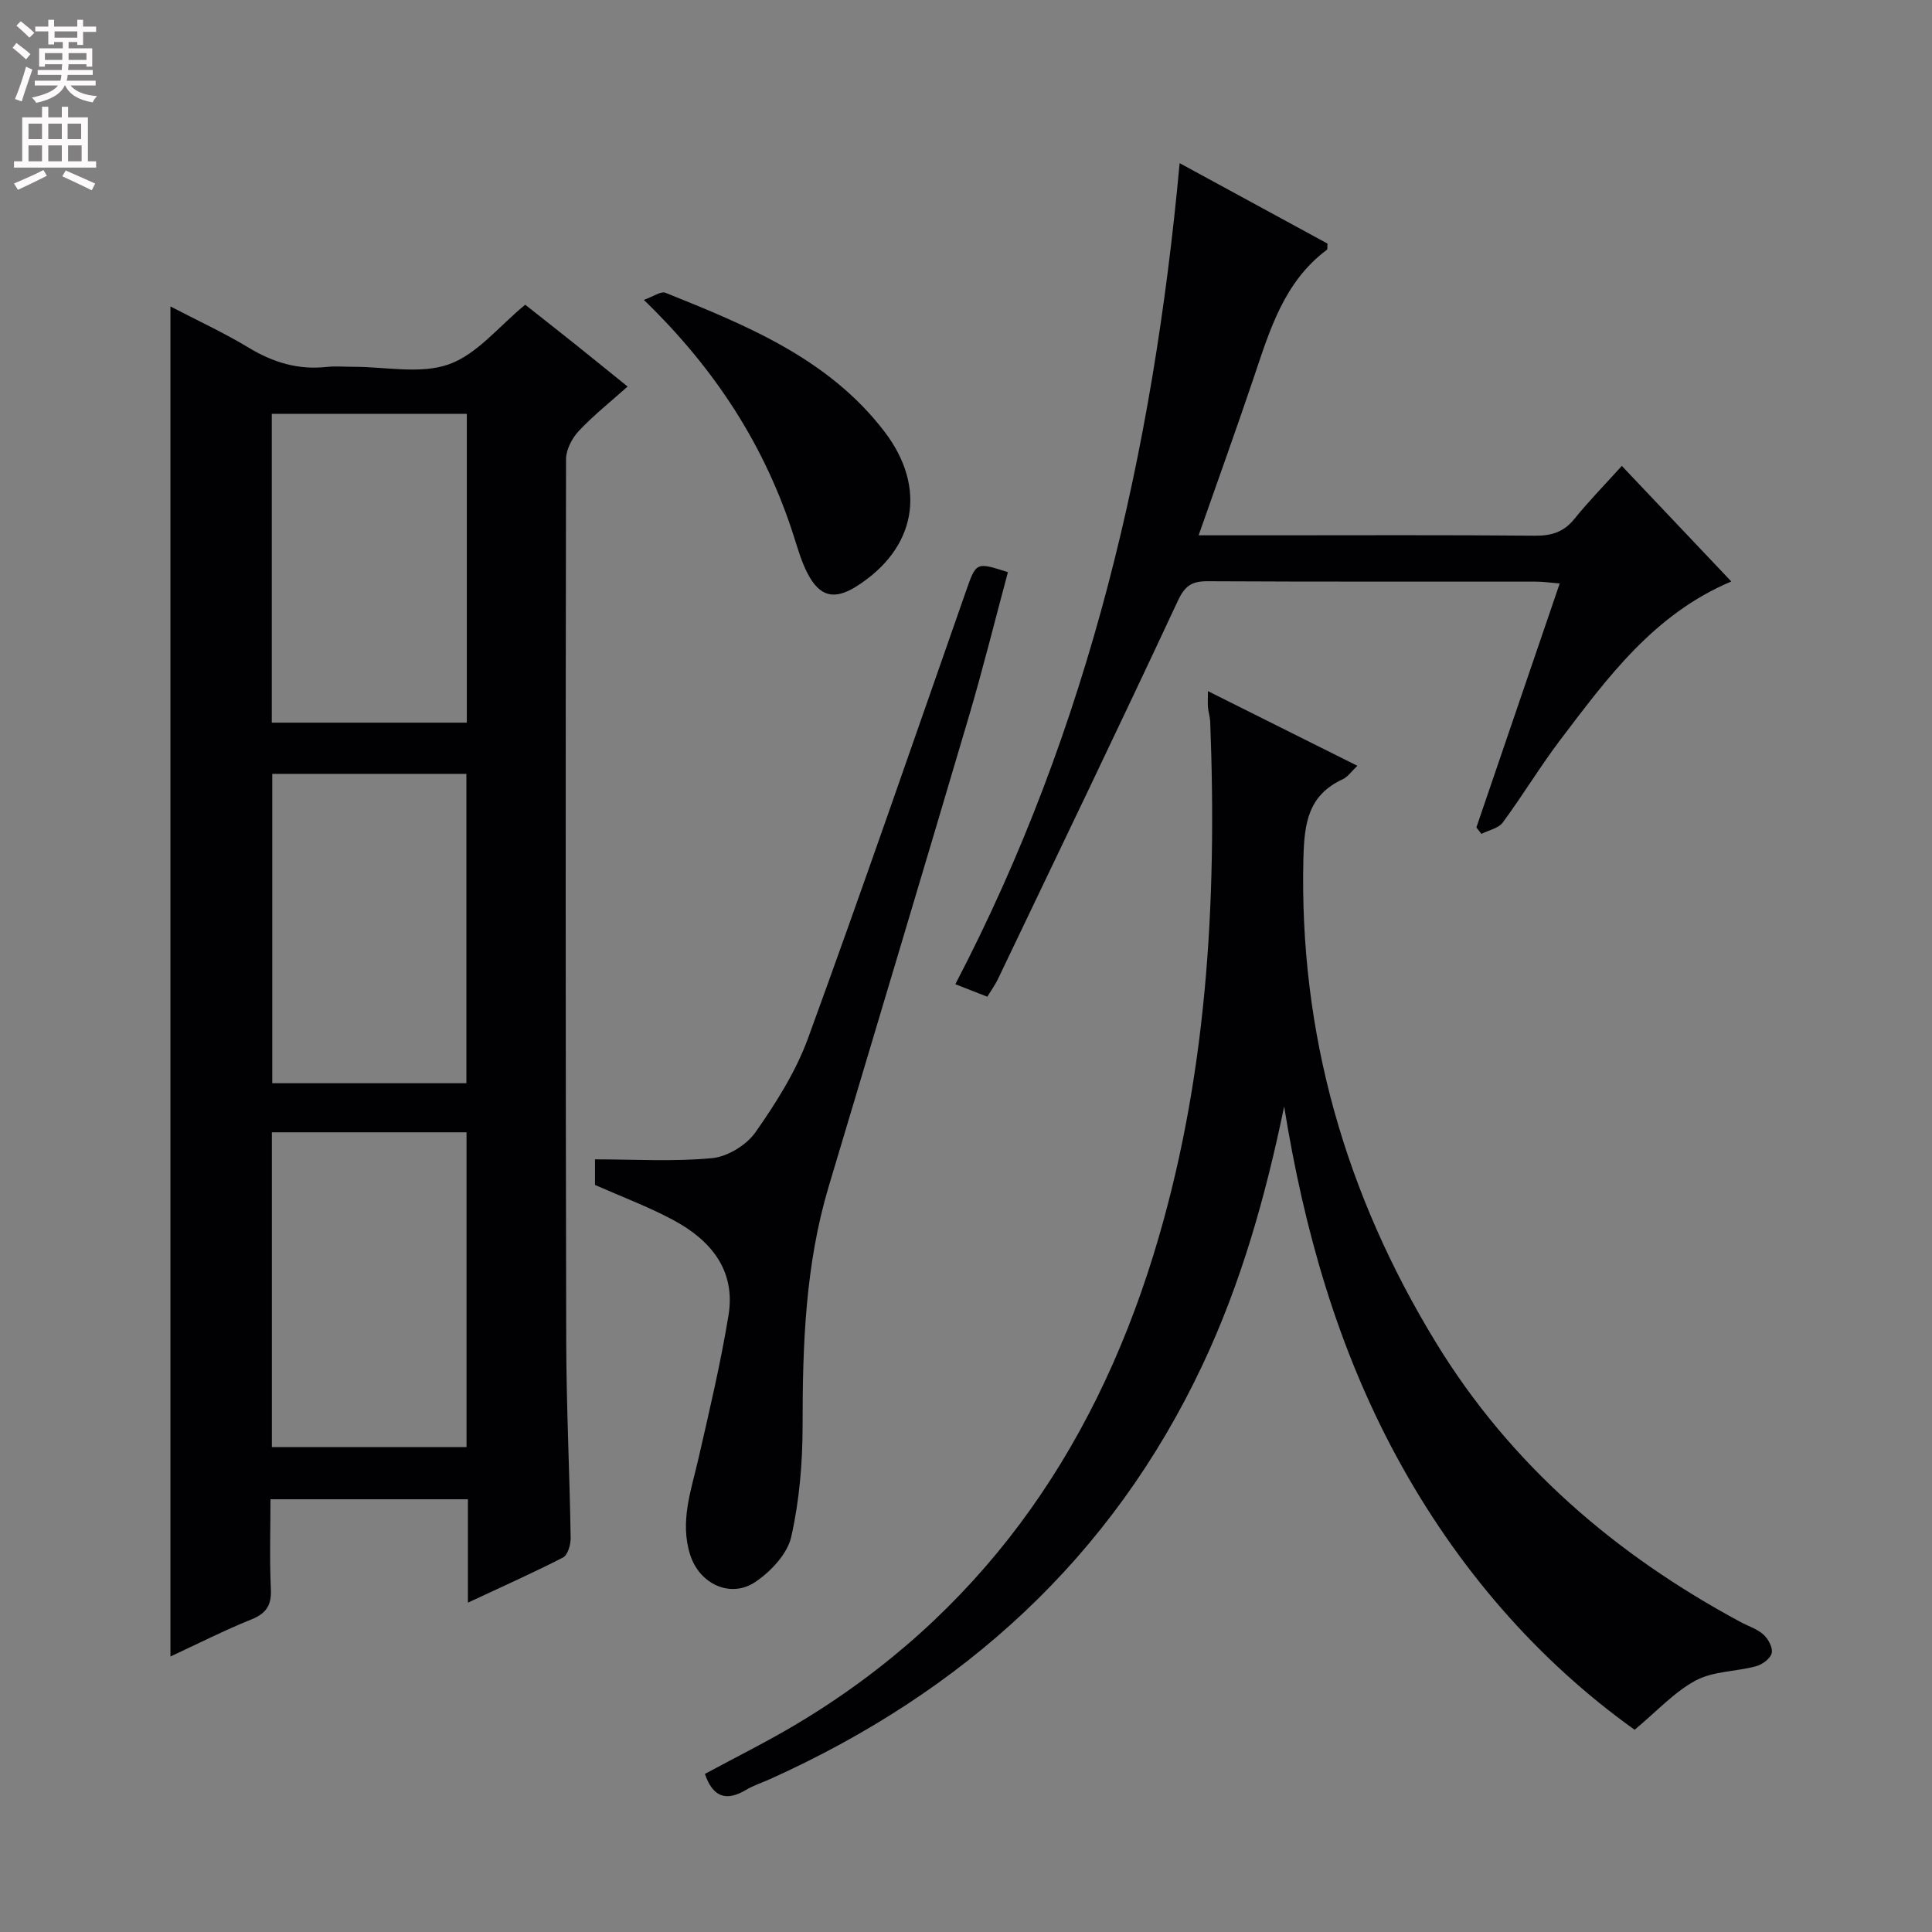 <svg enable-background="new 0 0 400 400" viewBox="0 0 400 400" xmlns="http://www.w3.org/2000/svg"><rect x="0" y="0" width="400" height="400" fill="#808080" stroke="none"/><g fill="#010103"><path d="m96.88 331.81c0-7.81 0-14.44 0-21.4-13.57 0-26.82 0-40.88 0 0 6.1-.21 12.36.08 18.59.16 3.37-.95 5.04-4.07 6.3-5.66 2.28-11.11 5.06-16.72 7.66 0-93.18 0-185.97 0-279.51 5.55 2.89 11.08 5.44 16.26 8.57 5.03 3.04 10.21 4.59 16.07 3.95 1.81-.2 3.66-.03 5.49-.03 6.66-.02 13.9 1.59 19.82-.51 5.86-2.08 10.39-7.91 15.81-12.34 3.3 2.61 6.8 5.35 10.28 8.13 3.49 2.79 6.95 5.61 10.92 8.81-3.59 3.21-7.08 5.97-10.09 9.18-1.41 1.5-2.66 3.88-2.66 5.87-.1 60.8-.1 121.6.04 182.4.03 13.64.7 27.27.92 40.91.02 1.39-.59 3.56-1.58 4.07-6.15 3.16-12.48 5.98-19.69 9.35zm-40.59-32.2h40.3c0-21.93 0-43.46 0-65.18-13.57 0-26.79 0-40.3 0zm-.02-213.92v63.93h40.38c0-21.47 0-42.56 0-63.93-13.54 0-26.8 0-40.38 0zm.1 74.53v64.05h40.19c0-21.51 0-42.7 0-64.05-13.51 0-26.63 0-40.19 0z"/><path d="m250.09 143.09c10.61 5.3 20.56 10.27 30.94 15.46-1.17 1.1-1.95 2.28-3.05 2.79-7.1 3.3-7.93 9.01-8.12 16.25-.92 36.36 8.69 69.74 27.52 100.51 15.41 25.18 37.1 43.79 62.96 57.71 1.61.87 3.48 1.44 4.79 2.63.99.9 1.96 2.73 1.68 3.84-.28 1.13-1.96 2.35-3.25 2.7-4.14 1.12-8.84 1-12.47 2.94-4.45 2.39-8.05 6.38-12.66 10.21-20.1-14.37-36.84-33.59-49.28-56.54-12.28-22.65-19.19-47.1-23.28-72.51-3.83 18.52-8.87 36.47-16.88 53.47-18.87 40.05-49.58 67.76-89.55 85.79-1.67.75-3.45 1.32-5.01 2.25-4.11 2.45-6.86 1.45-8.49-3.32 6.29-3.4 12.81-6.63 19.04-10.35 37.55-22.44 61.02-55.71 73.79-96.98 11.15-36.04 13.23-73.1 11.79-110.51-.04-.98-.36-1.95-.46-2.94-.08-.81-.01-1.64-.01-3.4z"/><path d="m204.41 206.36c-2.13-.84-4.11-1.61-6.62-2.59 27.78-53.19 40.95-110.2 46.44-169.99 10.45 5.68 20.59 11.2 30.61 16.65-.05.68.04 1.16-.12 1.28-8.96 6.69-11.87 16.79-15.22 26.69-3.59 10.64-7.4 21.21-11.34 32.43h14.19c18.49 0 36.98-.09 55.47.08 3.46.03 5.96-.77 8.16-3.5 2.92-3.62 6.19-6.95 9.8-10.95 7.61 8.03 15.08 15.92 22.67 23.93-16 6.74-25.58 19.85-35.34 32.7-4.22 5.56-7.83 11.58-11.97 17.19-.9 1.22-2.93 1.6-4.43 2.37-.35-.45-.7-.89-1.04-1.34 5.67-16.61 11.35-33.21 17.25-50.51-1.87-.15-3.42-.38-4.97-.38-22.65-.02-45.31.04-67.96-.08-3.29-.02-4.7.98-6.16 4.12-12.22 26.19-24.77 52.22-37.24 78.29-.57 1.18-1.35 2.25-2.18 3.61z"/><path d="m208.68 118.46c-2.69 9.98-5.18 20.06-8.12 30-9.58 32.45-19.34 64.85-29.01 97.27-4.81 16.12-5.39 32.67-5.38 49.35 0 7.73-.66 15.62-2.36 23.13-.81 3.54-4.24 7.18-7.45 9.33-5.13 3.44-11.53.39-13.45-5.58-2.22-6.9.19-13.4 1.71-20.03 2.25-9.83 4.58-19.67 6.21-29.61 1.53-9.35-3.7-15.57-11.43-19.72-5.1-2.74-10.57-4.78-16.21-7.27 0-1.65 0-3.77 0-5.3 8.22 0 16.3.51 24.26-.25 3.2-.31 7.12-2.72 8.98-5.38 4.24-6.06 8.34-12.53 10.86-19.43 11.21-30.71 21.86-61.62 32.67-92.47 2.15-6.14 2.07-6.17 8.72-4.04z"/><path d="m133.3 62.09c1.92-.67 3.52-1.85 4.48-1.47 16.87 6.77 33.8 13.66 45.33 28.73 8.94 11.69 6.48 24.28-5.76 32.03-4.59 2.91-7.63 2.21-10.16-2.67-1.21-2.33-1.96-4.92-2.76-7.44-5.94-18.78-16.28-34.83-31.13-49.18z"/></g><path d="m2.6 9.9.8-1c.9.7 1.9 1.4 2.9 2.3l-.9 1.1c-1.1-1-2-1.8-2.8-2.4zm.5 10.6c.9-2.1 1.6-4.3 2.3-6.7.4.2.8.4 1.3.6-.7 2.1-1.5 4.3-2.2 6.6zm.3-15.2.9-.9c1 .8 2 1.6 2.8 2.4l-1 1c-.9-.9-1.8-1.7-2.7-2.5zm12.6-1.2h1.2v1.4h2.7v1.1h-2.7v2.7h-1.2v-.6h-1.8v1.3h4.9v3.8h-1.2v-.5h-3.7c0 .4-.1.9-.1 1.2h5.1v1h-5.2c0 .5-.1.9-.2 1.2h6v1h-5.2c1.1 1.3 2.9 2 5.5 2.2-.4.4-.7.8-.9 1.3-2.9-.5-4.8-1.6-5.7-3.5h-.1c-.8 1.7-2.7 2.9-5.9 3.6-.2-.4-.6-.8-.9-1.1 2.8-.6 4.6-1.4 5.4-2.5h-4.8v-1h5.3c.1-.3.2-.7.2-1.2h-4.9v-1h5c0-.4 0-.8.1-1.2h-3.6v.5h-1.2v-3.8h4.9v-1.3h-1.8v.5h-1.2v-2.7h-2.7v-1h2.7v-1.4h1.2v1.4h4.8zm-6.7 8.3h3.6c0-.4 0-.9 0-1.4h-3.6zm1.9-4.6h4.8v-1.3h-4.7v1.3zm6.7 3.2h-3.7v1.4h3.7z" fill="#fcfafa"/><path d="m8.7 22.1h1.3v2.2h2.8v-2.2h1.3v2.2h4.1v9.1h1.7v1.3h-17v-1.3h1.7v-9.1h4.1zm.3 13.1.7 1.2c-1.8.9-3.8 1.9-6 2.9-.2-.4-.5-.8-.8-1.3 2.3-1 4.4-1.9 6.1-2.8zm-3.1-6.4h2.8v-3.2h-2.8zm0 4.6h2.8v-3.3h-2.8zm4.1-4.6h2.8v-3.2h-2.8zm0 4.6h2.8v-3.3h-2.8zm3.6 1.9c2.1.9 4.1 1.8 6.1 2.7l-.7 1.4c-2.2-1.1-4.2-2-6.1-2.9zm3.2-9.7h-2.8v3.2h2.8zm-2.7 7.8h2.8v-3.3h-2.8z" fill="#fcfafa"/></svg>